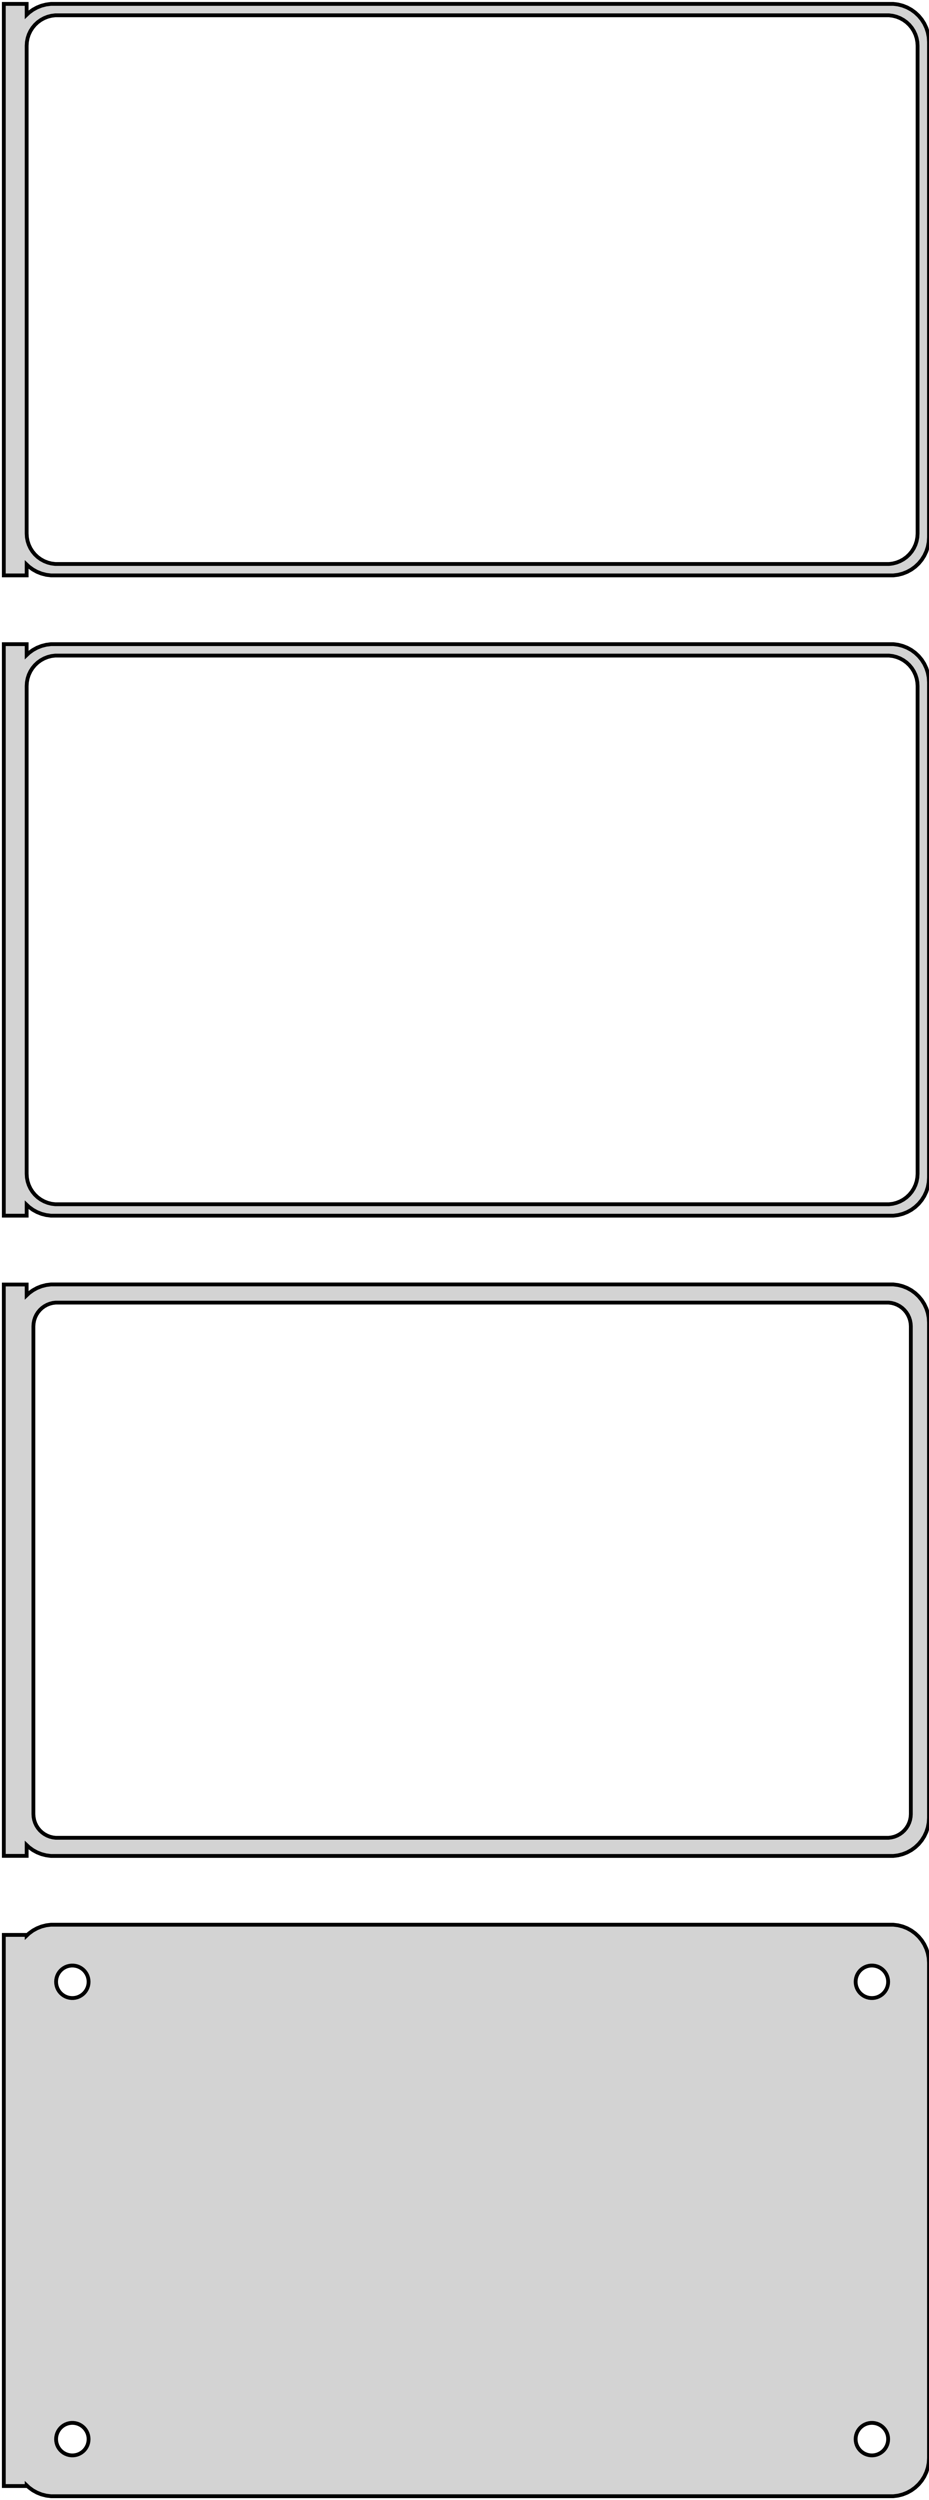 <?xml version="1.0" standalone="no"?>
<!DOCTYPE svg PUBLIC "-//W3C//DTD SVG 1.1//EN" "http://www.w3.org/Graphics/SVG/1.1/DTD/svg11.dtd">
<svg width="122mm" height="328mm" viewBox="-62 -626 122 328" xmlns="http://www.w3.org/2000/svg" version="1.1">
<title>OpenSCAD Model</title>
<path d="
M -58.5,-551.941 L -58.187,-551.647 L -57.679,-551.278 L -57.129,-550.976 L -56.545,-550.745 L -55.937,-550.589
 L -55.314,-550.51 L 55.314,-550.51 L 55.937,-550.589 L 56.545,-550.745 L 57.129,-550.976 L 57.679,-551.278
 L 58.187,-551.647 L 58.645,-552.077 L 59.045,-552.561 L 59.382,-553.091 L 59.649,-553.659 L 59.843,-554.257
 L 59.961,-554.873 L 60,-555.5 L 60,-620.5 L 59.961,-621.127 L 59.843,-621.743 L 59.649,-622.341
 L 59.382,-622.909 L 59.045,-623.439 L 58.645,-623.923 L 58.187,-624.353 L 57.679,-624.722 L 57.129,-625.024
 L 56.545,-625.255 L 55.937,-625.411 L 55.314,-625.49 L -55.314,-625.49 L -55.937,-625.411 L -56.545,-625.255
 L -57.129,-625.024 L -57.679,-624.722 L -58.187,-624.353 L -58.5,-624.059 L -58.5,-625.49 L -61.5,-625.49
 L -61.5,-550.51 L -58.5,-550.51 z
M -54.751,-552.008 L -55.249,-552.071 L -55.736,-552.196 L -56.203,-552.381 L -56.643,-552.623 L -57.05,-552.918
 L -57.416,-553.262 L -57.736,-553.649 L -58.005,-554.073 L -58.219,-554.528 L -58.374,-555.005 L -58.468,-555.499
 L -58.5,-556 L -58.5,-620 L -58.468,-620.501 L -58.374,-620.995 L -58.219,-621.472 L -58.005,-621.927
 L -57.736,-622.351 L -57.416,-622.738 L -57.05,-623.082 L -56.643,-623.377 L -56.203,-623.619 L -55.736,-623.804
 L -55.249,-623.929 L -54.751,-623.992 L 54.751,-623.992 L 55.249,-623.929 L 55.736,-623.804 L 56.203,-623.619
 L 56.643,-623.377 L 57.05,-623.082 L 57.416,-622.738 L 57.736,-622.351 L 58.005,-621.927 L 58.219,-621.472
 L 58.374,-620.995 L 58.468,-620.501 L 58.5,-620 L 58.5,-556 L 58.468,-555.499 L 58.374,-555.005
 L 58.219,-554.528 L 58.005,-554.073 L 57.736,-553.649 L 57.416,-553.262 L 57.05,-552.918 L 56.643,-552.623
 L 56.203,-552.381 L 55.736,-552.196 L 55.249,-552.071 L 54.751,-552.008 z
M -58.5,-467.941 L -58.187,-467.647 L -57.679,-467.278 L -57.129,-466.976 L -56.545,-466.745 L -55.937,-466.589
 L -55.314,-466.51 L 55.314,-466.51 L 55.937,-466.589 L 56.545,-466.745 L 57.129,-466.976 L 57.679,-467.278
 L 58.187,-467.647 L 58.645,-468.077 L 59.045,-468.561 L 59.382,-469.091 L 59.649,-469.659 L 59.843,-470.257
 L 59.961,-470.873 L 60,-471.5 L 60,-536.5 L 59.961,-537.127 L 59.843,-537.743 L 59.649,-538.341
 L 59.382,-538.909 L 59.045,-539.439 L 58.645,-539.923 L 58.187,-540.353 L 57.679,-540.722 L 57.129,-541.024
 L 56.545,-541.255 L 55.937,-541.411 L 55.314,-541.49 L -55.314,-541.49 L -55.937,-541.411 L -56.545,-541.255
 L -57.129,-541.024 L -57.679,-540.722 L -58.187,-540.353 L -58.5,-540.059 L -58.5,-541.49 L -61.5,-541.49
 L -61.5,-466.51 L -58.5,-466.51 z
M -54.751,-468.008 L -55.249,-468.071 L -55.736,-468.196 L -56.203,-468.381 L -56.643,-468.623 L -57.05,-468.918
 L -57.416,-469.262 L -57.736,-469.649 L -58.005,-470.073 L -58.219,-470.528 L -58.374,-471.005 L -58.468,-471.499
 L -58.5,-472 L -58.5,-536 L -58.468,-536.501 L -58.374,-536.995 L -58.219,-537.472 L -58.005,-537.927
 L -57.736,-538.351 L -57.416,-538.738 L -57.05,-539.082 L -56.643,-539.377 L -56.203,-539.619 L -55.736,-539.804
 L -55.249,-539.929 L -54.751,-539.992 L 54.751,-539.992 L 55.249,-539.929 L 55.736,-539.804 L 56.203,-539.619
 L 56.643,-539.377 L 57.05,-539.082 L 57.416,-538.738 L 57.736,-538.351 L 58.005,-537.927 L 58.219,-537.472
 L 58.374,-536.995 L 58.468,-536.501 L 58.5,-536 L 58.5,-472 L 58.468,-471.499 L 58.374,-471.005
 L 58.219,-470.528 L 58.005,-470.073 L 57.736,-469.649 L 57.416,-469.262 L 57.05,-468.918 L 56.643,-468.623
 L 56.203,-468.381 L 55.736,-468.196 L 55.249,-468.071 L 54.751,-468.008 z
M 55.937,-382.589 L 56.545,-382.745 L 57.129,-382.976 L 57.679,-383.278 L 58.187,-383.647 L 58.645,-384.077
 L 59.045,-384.561 L 59.382,-385.091 L 59.649,-385.659 L 59.843,-386.257 L 59.961,-386.873 L 60,-387.5
 L 60,-452.5 L 59.961,-453.127 L 59.843,-453.743 L 59.649,-454.341 L 59.382,-454.909 L 59.045,-455.439
 L 58.645,-455.923 L 58.187,-456.353 L 57.679,-456.722 L 57.129,-457.024 L 56.545,-457.255 L 55.937,-457.411
 L 55.314,-457.49 L -55.314,-457.49 L -55.937,-457.411 L -56.545,-457.255 L -57.129,-457.024 L -57.679,-456.722
 L -58.187,-456.353 L -58.5,-456.059 L -58.5,-457.479 L -61.5,-457.479 L -61.5,-382.521 L -58.5,-382.521
 L -58.5,-383.941 L -58.187,-383.647 L -57.679,-383.278 L -57.129,-382.976 L -56.545,-382.745 L -55.937,-382.589
 L -55.314,-382.51 L 55.314,-382.51 z
M -54.695,-384.893 L -55.083,-384.942 L -55.462,-385.039 L -55.825,-385.183 L -56.168,-385.372 L -56.484,-385.601
 L -56.769,-385.869 L -57.018,-386.17 L -57.228,-386.5 L -57.394,-386.854 L -57.515,-387.226 L -57.588,-387.61
 L -57.613,-388 L -57.613,-452 L -57.588,-452.39 L -57.515,-452.774 L -57.394,-453.146 L -57.228,-453.5
 L -57.018,-453.83 L -56.769,-454.131 L -56.484,-454.399 L -56.168,-454.628 L -55.825,-454.817 L -55.462,-454.961
 L -55.083,-455.058 L -54.695,-455.107 L 54.695,-455.107 L 55.083,-455.058 L 55.462,-454.961 L 55.825,-454.817
 L 56.168,-454.628 L 56.484,-454.399 L 56.769,-454.131 L 57.018,-453.83 L 57.228,-453.5 L 57.394,-453.146
 L 57.515,-452.774 L 57.588,-452.39 L 57.613,-452 L 57.613,-388 L 57.588,-387.61 L 57.515,-387.226
 L 57.394,-386.854 L 57.228,-386.5 L 57.018,-386.17 L 56.769,-385.869 L 56.484,-385.601 L 56.168,-385.372
 L 55.825,-385.183 L 55.462,-385.039 L 55.083,-384.942 L 54.695,-384.893 z
M 55.937,-298.589 L 56.545,-298.745 L 57.129,-298.976 L 57.679,-299.278 L 58.187,-299.647 L 58.645,-300.077
 L 59.045,-300.561 L 59.382,-301.091 L 59.649,-301.659 L 59.843,-302.257 L 59.961,-302.873 L 60,-303.5
 L 60,-368.5 L 59.961,-369.127 L 59.843,-369.743 L 59.649,-370.341 L 59.382,-370.909 L 59.045,-371.439
 L 58.645,-371.923 L 58.187,-372.353 L 57.679,-372.722 L 57.129,-373.024 L 56.545,-373.255 L 55.937,-373.411
 L 55.314,-373.49 L -55.314,-373.49 L -55.937,-373.411 L -56.545,-373.255 L -57.129,-373.024 L -57.679,-372.722
 L -58.187,-372.353 L -58.5,-372.059 L -58.5,-372.153 L -61.5,-372.153 L -61.5,-299.847 L -58.5,-299.847
 L -58.5,-299.941 L -58.187,-299.647 L -57.679,-299.278 L -57.129,-298.976 L -56.545,-298.745 L -55.937,-298.589
 L -55.314,-298.51 L 55.314,-298.51 z
M -52.634,-363.869 L -52.9,-363.903 L -53.16,-363.969 L -53.409,-364.068 L -53.644,-364.197 L -53.861,-364.355
 L -54.056,-364.538 L -54.227,-364.745 L -54.371,-364.971 L -54.485,-365.214 L -54.568,-365.469 L -54.618,-365.732
 L -54.635,-366 L -54.618,-366.268 L -54.568,-366.531 L -54.485,-366.786 L -54.371,-367.029 L -54.227,-367.255
 L -54.056,-367.462 L -53.861,-367.645 L -53.644,-367.803 L -53.409,-367.932 L -53.16,-368.031 L -52.9,-368.097
 L -52.634,-368.131 L -52.366,-368.131 L -52.1,-368.097 L -51.84,-368.031 L -51.591,-367.932 L -51.356,-367.803
 L -51.139,-367.645 L -50.943,-367.462 L -50.773,-367.255 L -50.629,-367.029 L -50.515,-366.786 L -50.432,-366.531
 L -50.382,-366.268 L -50.365,-366 L -50.382,-365.732 L -50.432,-365.469 L -50.515,-365.214 L -50.629,-364.971
 L -50.773,-364.745 L -50.943,-364.538 L -51.139,-364.355 L -51.356,-364.197 L -51.591,-364.068 L -51.84,-363.969
 L -52.1,-363.903 L -52.366,-363.869 z
M 52.366,-363.869 L 52.1,-363.903 L 51.84,-363.969 L 51.591,-364.068 L 51.356,-364.197 L 51.139,-364.355
 L 50.943,-364.538 L 50.773,-364.745 L 50.629,-364.971 L 50.515,-365.214 L 50.432,-365.469 L 50.382,-365.732
 L 50.365,-366 L 50.382,-366.268 L 50.432,-366.531 L 50.515,-366.786 L 50.629,-367.029 L 50.773,-367.255
 L 50.943,-367.462 L 51.139,-367.645 L 51.356,-367.803 L 51.591,-367.932 L 51.84,-368.031 L 52.1,-368.097
 L 52.366,-368.131 L 52.634,-368.131 L 52.9,-368.097 L 53.16,-368.031 L 53.409,-367.932 L 53.644,-367.803
 L 53.861,-367.645 L 54.056,-367.462 L 54.227,-367.255 L 54.371,-367.029 L 54.485,-366.786 L 54.568,-366.531
 L 54.618,-366.268 L 54.635,-366 L 54.618,-365.732 L 54.568,-365.469 L 54.485,-365.214 L 54.371,-364.971
 L 54.227,-364.745 L 54.056,-364.538 L 53.861,-364.355 L 53.644,-364.197 L 53.409,-364.068 L 53.16,-363.969
 L 52.9,-363.903 L 52.634,-363.869 z
M -52.634,-303.869 L -52.9,-303.903 L -53.16,-303.969 L -53.409,-304.068 L -53.644,-304.197 L -53.861,-304.355
 L -54.056,-304.538 L -54.227,-304.745 L -54.371,-304.971 L -54.485,-305.214 L -54.568,-305.469 L -54.618,-305.732
 L -54.635,-306 L -54.618,-306.268 L -54.568,-306.531 L -54.485,-306.786 L -54.371,-307.029 L -54.227,-307.255
 L -54.056,-307.462 L -53.861,-307.645 L -53.644,-307.803 L -53.409,-307.932 L -53.16,-308.031 L -52.9,-308.097
 L -52.634,-308.131 L -52.366,-308.131 L -52.1,-308.097 L -51.84,-308.031 L -51.591,-307.932 L -51.356,-307.803
 L -51.139,-307.645 L -50.943,-307.462 L -50.773,-307.255 L -50.629,-307.029 L -50.515,-306.786 L -50.432,-306.531
 L -50.382,-306.268 L -50.365,-306 L -50.382,-305.732 L -50.432,-305.469 L -50.515,-305.214 L -50.629,-304.971
 L -50.773,-304.745 L -50.943,-304.538 L -51.139,-304.355 L -51.356,-304.197 L -51.591,-304.068 L -51.84,-303.969
 L -52.1,-303.903 L -52.366,-303.869 z
M 52.366,-303.869 L 52.1,-303.903 L 51.84,-303.969 L 51.591,-304.068 L 51.356,-304.197 L 51.139,-304.355
 L 50.943,-304.538 L 50.773,-304.745 L 50.629,-304.971 L 50.515,-305.214 L 50.432,-305.469 L 50.382,-305.732
 L 50.365,-306 L 50.382,-306.268 L 50.432,-306.531 L 50.515,-306.786 L 50.629,-307.029 L 50.773,-307.255
 L 50.943,-307.462 L 51.139,-307.645 L 51.356,-307.803 L 51.591,-307.932 L 51.84,-308.031 L 52.1,-308.097
 L 52.366,-308.131 L 52.634,-308.131 L 52.9,-308.097 L 53.16,-308.031 L 53.409,-307.932 L 53.644,-307.803
 L 53.861,-307.645 L 54.056,-307.462 L 54.227,-307.255 L 54.371,-307.029 L 54.485,-306.786 L 54.568,-306.531
 L 54.618,-306.268 L 54.635,-306 L 54.618,-305.732 L 54.568,-305.469 L 54.485,-305.214 L 54.371,-304.971
 L 54.227,-304.745 L 54.056,-304.538 L 53.861,-304.355 L 53.644,-304.197 L 53.409,-304.068 L 53.16,-303.969
 L 52.9,-303.903 L 52.634,-303.869 z
" stroke="black" fill="lightgray" stroke-width="0.5"/>
</svg>
